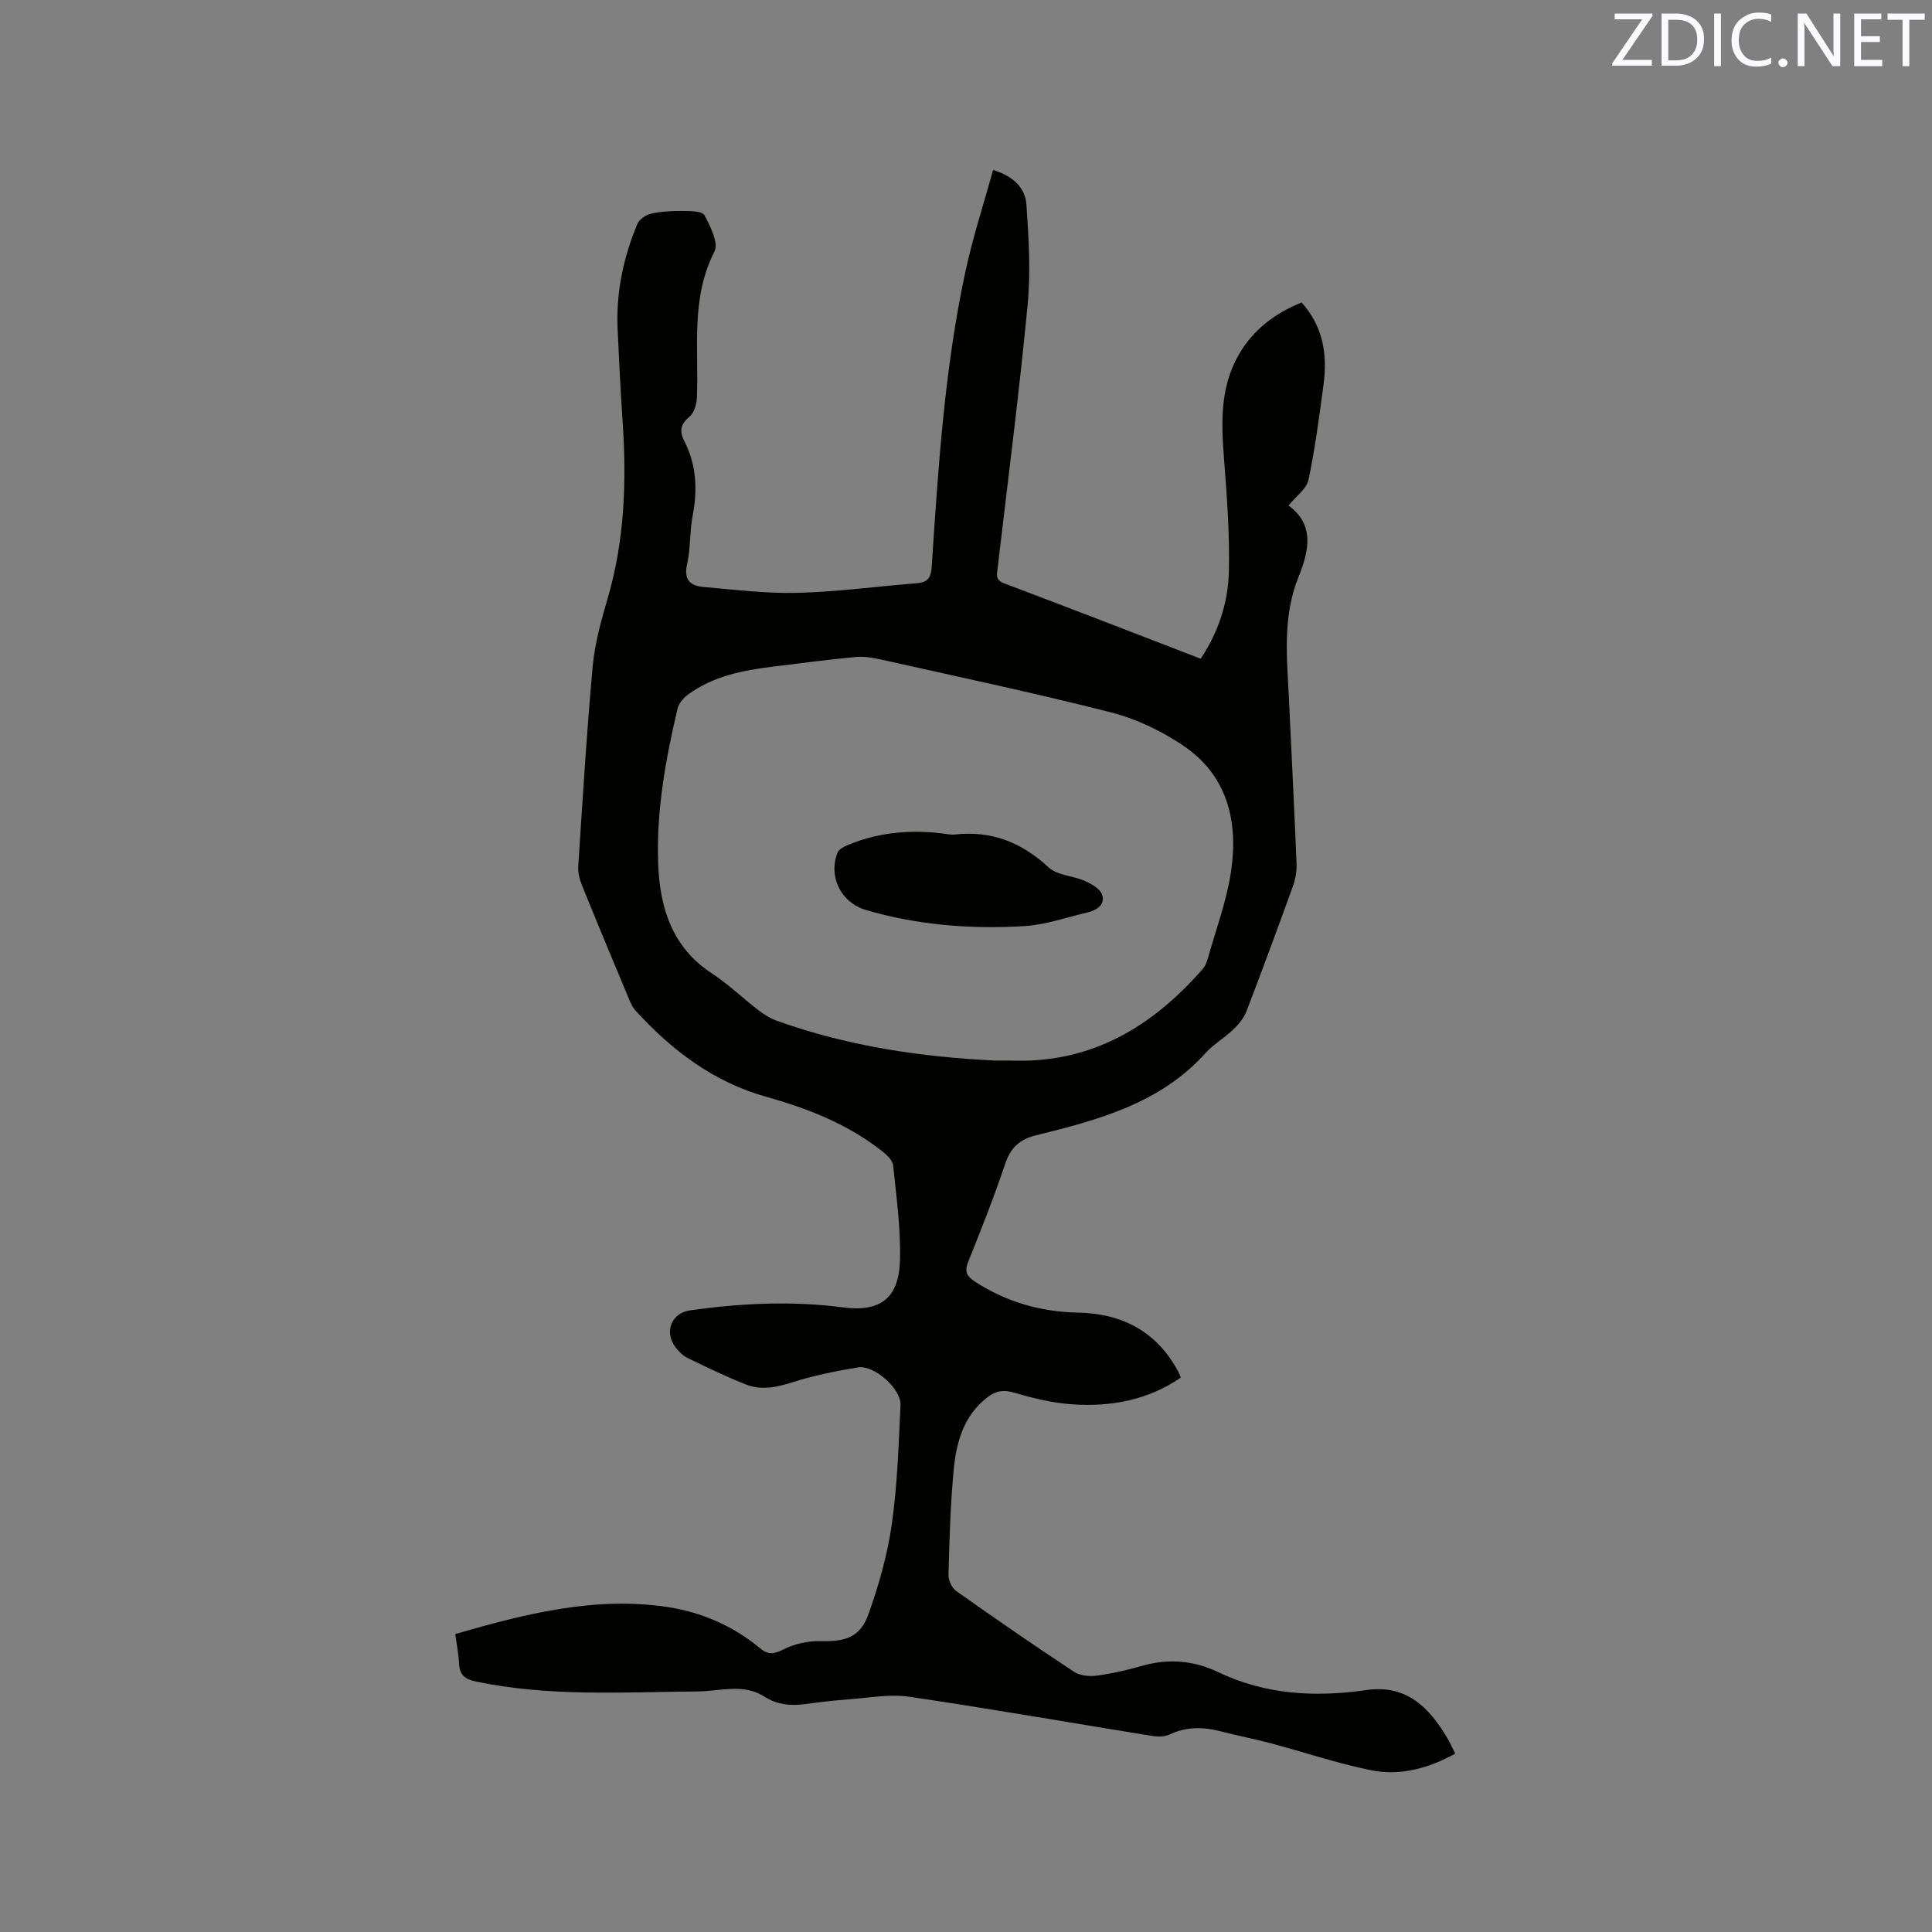 <svg enable-background="new 0 0 400 400" viewBox="0 0 400 400" xmlns="http://www.w3.org/2000/svg"><rect x="0" y="0" width="400" height="400" fill="#808080" stroke="none"/><path d="m94.25 338.31c14.5-4.19 28.92-7.85 43.92-5.6 6.99 1.05 13.63 3.9 19.23 8.57 1.56 1.31 2.78 1.25 4.72.25 2.31-1.18 5.19-1.82 7.79-1.75 5.13.13 8.19-.8 9.89-5.57 2.15-6.04 3.94-12.32 4.84-18.65 1.16-8.15 1.41-16.44 1.8-24.68.16-3.35-5.5-8.33-8.8-7.78-4.58.76-9.17 1.69-13.58 3.09-3.27 1.03-6.43 1.71-9.6.46-4.12-1.62-8.12-3.56-12.11-5.5-1-.49-1.9-1.4-2.57-2.32-2.3-3.16-.7-7 3.06-7.53 10.53-1.48 21.07-2.01 31.68-.62 7.76 1.02 11.6-1.9 11.81-9.79.18-6.52-.75-13.07-1.41-19.59-.11-1.03-1.25-2.15-2.19-2.88-7.1-5.63-15.35-8.89-23.97-11.3-11.01-3.07-19.68-9.65-27.22-17.94-.75-.82-1.16-1.98-1.6-3.03-3.18-7.6-6.36-15.21-9.45-22.85-.49-1.22-.85-2.64-.77-3.93.91-13.84 1.74-27.69 3-41.5.44-4.78 1.79-9.52 3.14-14.16 3.49-12 3.88-24.21 3.04-36.56-.43-6.34-.75-12.7-1.03-19.05-.34-7.54 1.19-14.77 4.07-21.69.41-.97 1.76-1.93 2.83-2.16 2.15-.48 4.42-.61 6.63-.58 1.54.01 3.99.03 4.45.89 1.22 2.3 2.97 5.76 2.07 7.52-5 9.77-3.19 20.13-3.64 30.3-.06 1.33-.55 3.05-1.48 3.83-1.86 1.58-2.22 2.98-1.11 5.14 2.51 4.89 2.75 10.05 1.72 15.41-.63 3.32-.42 6.81-1.16 10.09-.73 3.2.7 4.44 3.34 4.67 6.52.57 13.07 1.39 19.58 1.22 8.24-.21 16.45-1.34 24.68-1.99 2.26-.18 2.9-1.17 3.05-3.41 1.35-20.52 2.65-41.06 7-61.22 1.51-6.99 3.75-13.82 5.71-20.93 4.31 1.32 6.67 3.8 6.9 7.17.48 6.93.91 13.97.24 20.86-1.74 18.14-4.07 36.22-6.19 54.32-.16 1.39-.57 2.51 1.36 3.24 13.45 5.07 26.85 10.28 40.67 15.6 3.45-5.13 5.67-11.33 5.83-17.9.19-7.69-.37-15.42-.97-23.11-.59-7.58-.96-15.04 3.03-21.95 2.99-5.17 7.44-8.54 13.01-10.8 4.43 4.94 5.37 10.75 4.54 16.96-.88 6.61-1.75 13.25-3.12 19.77-.39 1.85-2.53 3.33-4.14 5.32 5.4 3.89 4.3 9.3 2.08 14.76-3.37 8.28-2.38 16.86-1.98 25.41.53 11.33 1.11 22.66 1.57 34 .06 1.53-.23 3.18-.75 4.63-3.13 8.66-6.32 17.3-9.62 25.9-.54 1.4-1.6 2.69-2.7 3.75-1.83 1.76-4.12 3.07-5.81 4.94-9.41 10.44-22.22 13.81-35.08 17-3.5.87-5.26 2.62-6.39 5.97-2.3 6.82-4.94 13.52-7.63 20.2-.81 2.01-.33 2.99 1.37 4.1 6.49 4.22 13.62 6.28 21.3 6.43 9.24.18 16.33 3.91 20.8 12.18.19.36.32.75.55 1.28-6.94 4.74-14.68 6.11-22.75 5.51-3.96-.29-7.93-1.26-11.75-2.4-2.23-.67-3.83-.36-5.55.97-4.98 3.83-6.45 9.38-6.99 15.13-.67 7.17-.87 14.39-1.07 21.59-.03 1.14.69 2.74 1.6 3.38 8.04 5.69 16.15 11.29 24.38 16.72 1.23.81 3.18 1.01 4.7.81 3.24-.44 6.46-1.2 9.61-2.09 5.37-1.51 10.64-1 15.5 1.33 9.88 4.74 20.16 5.26 30.73 3.74 8.32-1.2 13.02 3.6 16.79 9.99.53.9.95 1.88 1.61 3.18-5.54 3.03-11.37 4.65-17.41 3.43-7.02-1.42-13.86-3.74-20.8-5.59-3.37-.9-6.81-1.54-10.19-2.43-3.69-.97-7.23-1.05-10.8.64-1.04.49-2.48.45-3.67.26-16.73-2.7-33.43-5.63-50.19-8.1-4-.59-8.22.22-12.33.52-3.06.22-6.12.59-9.16 1-3.03.41-5.84.15-8.51-1.56-4.32-2.77-9.11-1.1-13.67-1.06-15.36.13-30.72 1.15-45.95-2.03-2.4-.5-3.44-1.37-3.57-3.73-.07-1.89-.46-3.77-.79-6.12zm112.05-118.72c1.17 0 2.33-.03 3.5 0 16.33.48 28.79-7.09 39.17-18.92.47-.54.82-1.26 1.01-1.95 1.71-6.1 3.98-12.12 4.9-18.34 1.53-10.34-.76-19.9-9.99-26.07-4.49-3.01-9.67-5.49-14.88-6.82-15.79-4.02-31.74-7.39-47.64-10.95-1.73-.39-3.57-.68-5.31-.51-5.69.54-11.36 1.29-17.04 1.99-6.24.77-12.37 1.96-17.58 5.79-.94.69-1.9 1.81-2.16 2.9-2.51 10.64-4.45 21.41-4 32.38.37 8.95 2.91 17.05 11.05 22.4 3.44 2.26 6.45 5.17 9.72 7.68 1.15.89 2.46 1.69 3.82 2.18 14.68 5.26 29.92 7.52 45.43 8.24z" fill="#010100"/><path d="m196.3 172.72c.42.03.85.12 1.27.07 7.61-.88 13.9 1.56 19.53 6.79 1.81 1.68 5.06 1.72 7.52 2.82 1.38.61 3.15 1.62 3.56 2.85.7 2.08-1.14 3.21-3.01 3.65-4.39 1.05-8.78 2.59-13.23 2.85-11.02.64-21.99-.21-32.67-3.35-5.14-1.51-7.82-6.88-5.87-11.86.3-.76 1.48-1.32 2.37-1.69 6.62-2.69 13.51-3.17 20.53-2.13z" fill="#010100"/><g fill="#fbfafc"><path d="m342.2 3.2-6.3 9.2h6.1v1.2h-8.2v-.5l6.2-9.1h-5.7v-1.2h7.8v.4z"/><path d="m344 13.7v-10.9h3.1c1.6 0 3 .5 4.1 1.4 1.1 1 1.6 2.2 1.6 3.9s-.5 3-1.6 4-2.5 1.5-4.2 1.5h-3zm1.4-9.6v8.4h1.6c1.4 0 2.5-.4 3.2-1.1.8-.8 1.2-1.8 1.2-3.2s-.4-2.4-1.2-3.1-1.8-1-3.1-1z"/><path d="m356.3 2.8v10.9h-1.4v-10.9z"/><path d="m366.6 13.2c-.8.4-1.8.6-3 .6-1.6 0-2.8-.5-3.7-1.5s-1.4-2.3-1.4-3.9c0-1.7.5-3.2 1.6-4.2s2.4-1.6 4-1.6c1 0 1.9.1 2.6.4v1.5c-.8-.4-1.6-.6-2.6-.6-1.2 0-2.2.4-3 1.2s-1.1 1.9-1.1 3.3c0 1.3.4 2.3 1.1 3.1s1.6 1.1 2.8 1.1c1.1 0 2-.2 2.8-.7v1.3z"/><path d="m368.2 13c0-.3.1-.5.3-.6.2-.2.4-.3.6-.3.3 0 .5.1.7.3s.3.4.3.6-.1.5-.3.6c-.2.2-.4.3-.7.3s-.5-.1-.6-.3c-.2-.2-.3-.4-.3-.6z"/><path d="m381.1 13.7h-1.7l-5.5-8.4c-.2-.2-.3-.5-.4-.7 0 .2.1.8.1 1.5v7.6h-1.4v-10.9h1.8l5.3 8.3c.3.4.4.6.4.8 0-.3-.1-.8-.1-1.6v-7.5h1.4v10.9z"/><path d="m389.7 13.7h-5.8v-10.9h5.6v1.2h-4.2v3.5h3.9v1.2h-3.9v3.7h4.4z"/><path d="m398.4 4.1h-3.1v9.6h-1.4v-9.6h-3.1v-1.3h7.7v1.3z"/></g></svg>